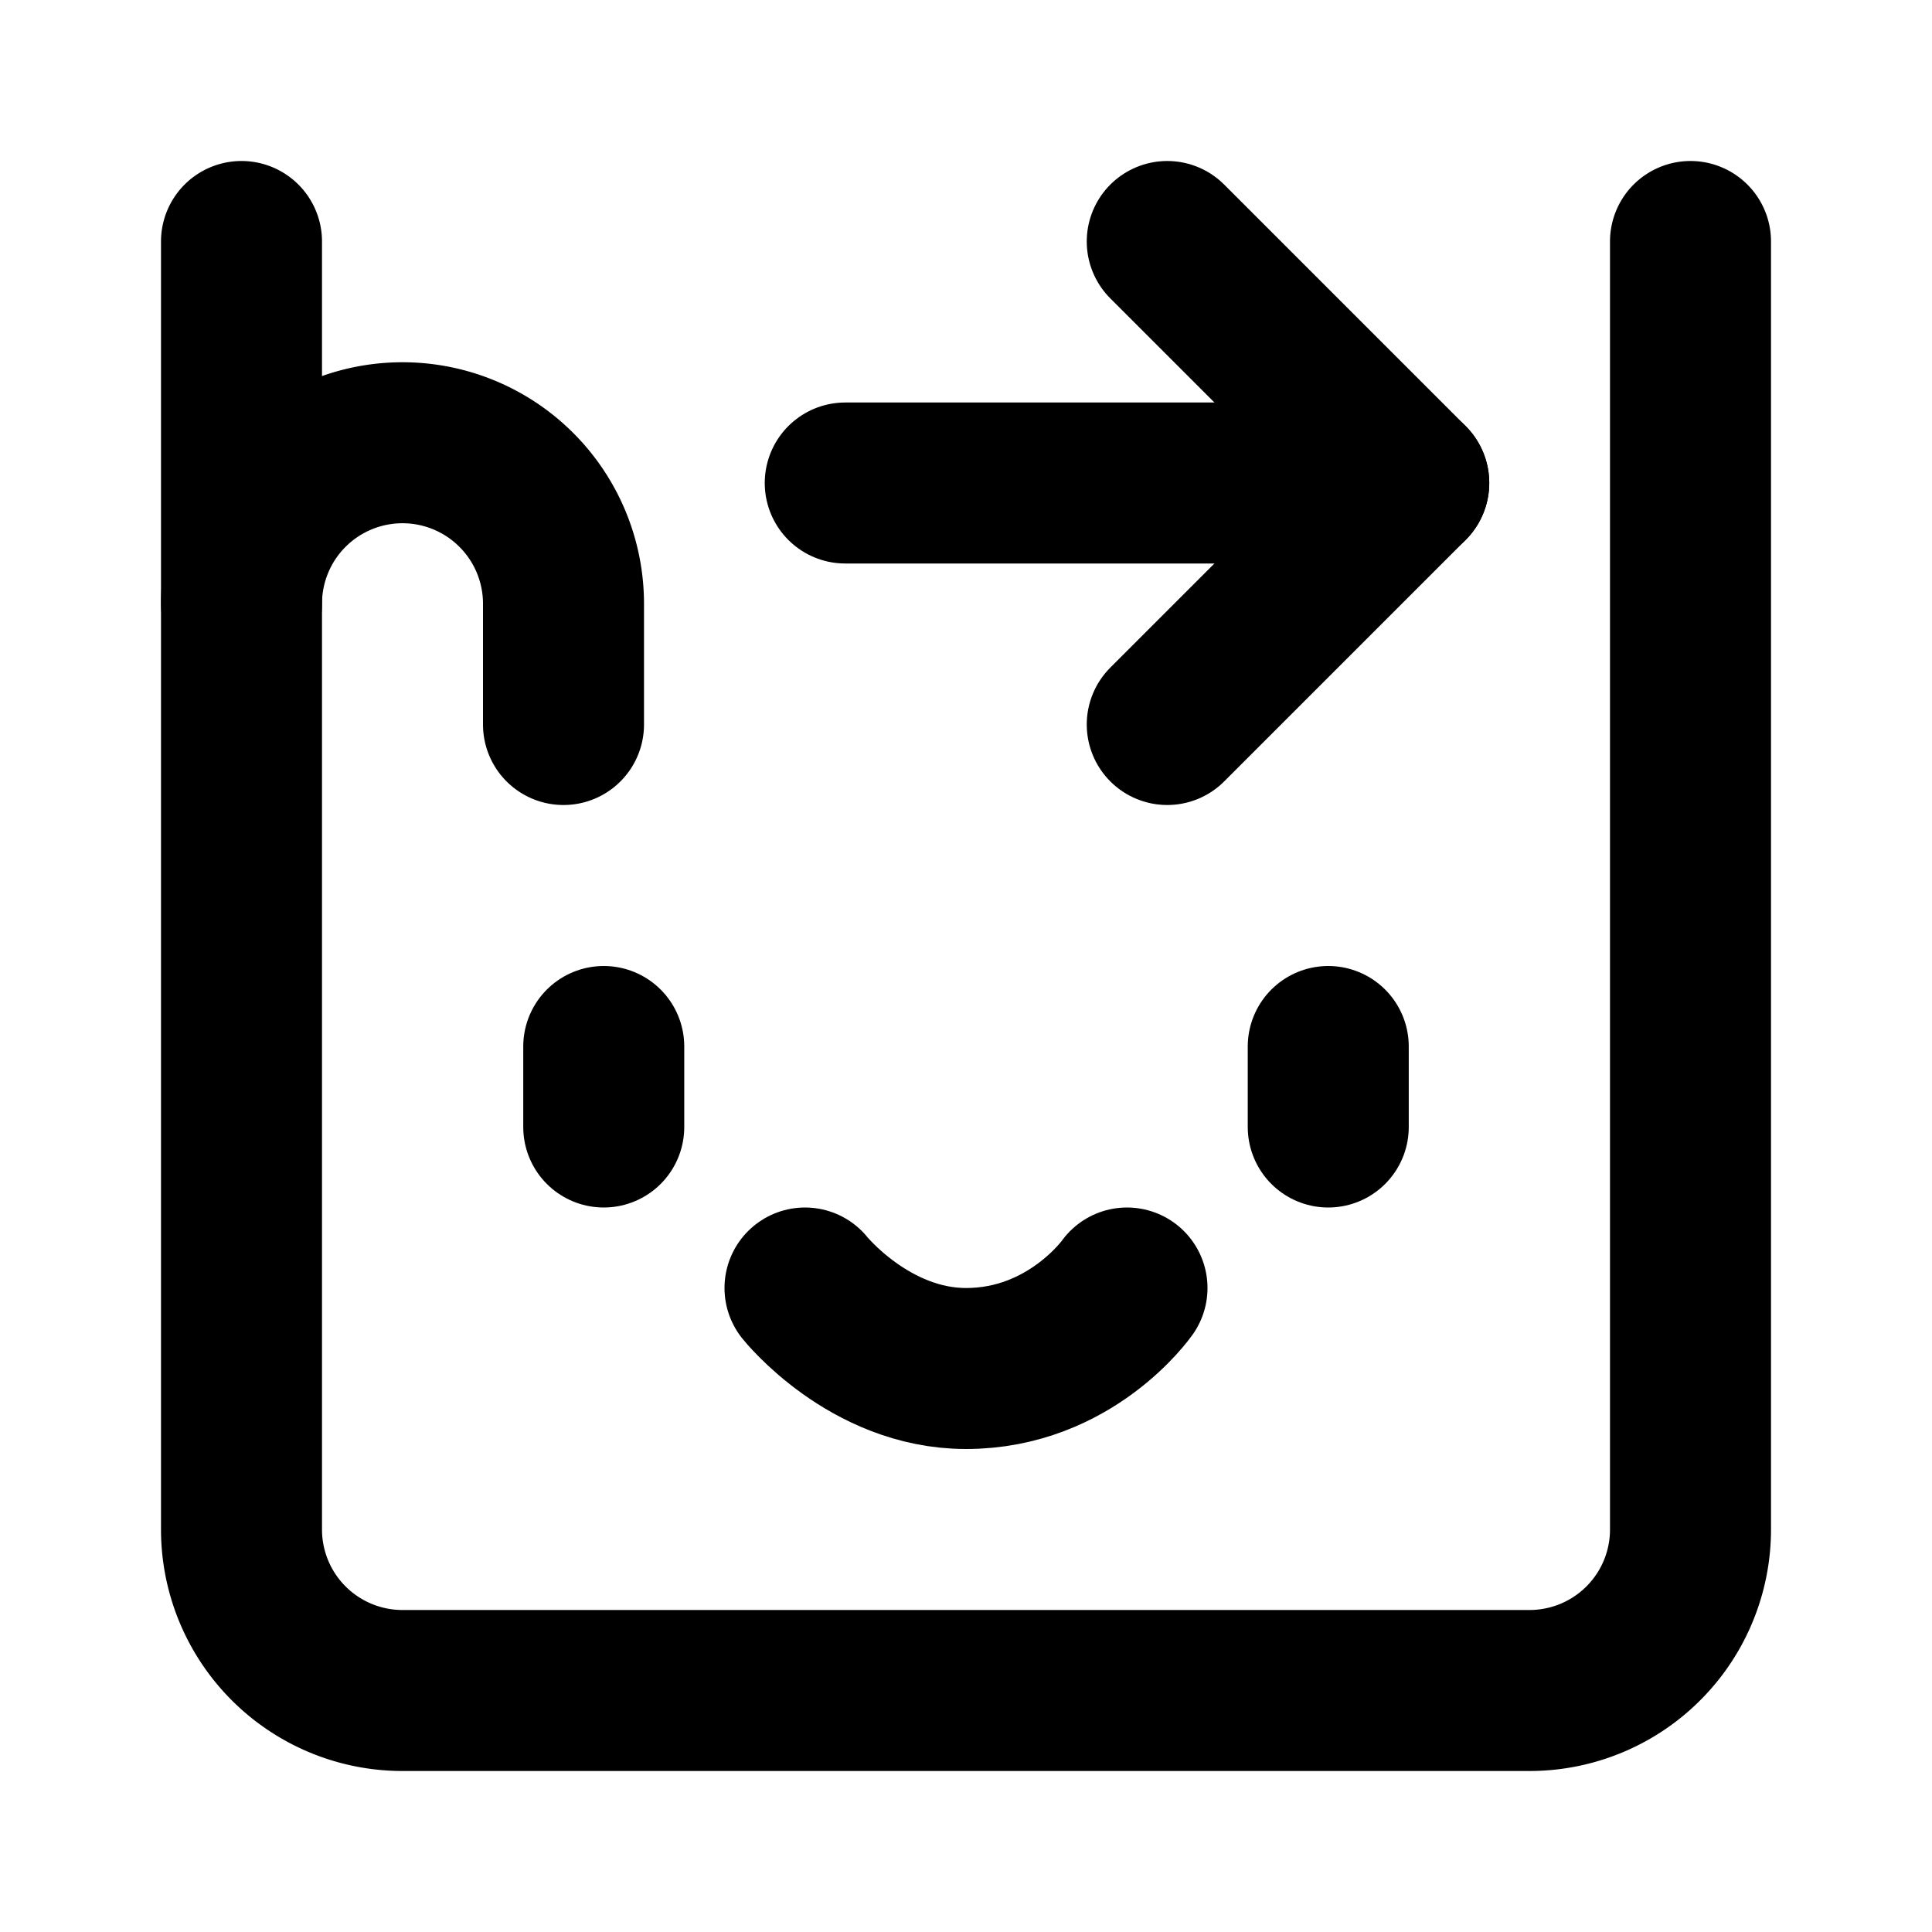 <svg
  xmlns="http://www.w3.org/2000/svg"
  width="24"
  height="24"
  viewBox="0 0 24 24"
  fill="none"
  stroke="currentColor"
  stroke-width="2"
  stroke-linecap="round"
  stroke-linejoin="round"
>
  <path d="M 10.5 6 L 17.5 6" />
  <path d="M10 16s.8 1 2 1c1.3 0 2-1 2-1" />
  <path d="m14.5 9 3-3-3-3" />
  <path d="M16.5 13v1" />
  <path d="M3 3v16a2 2 0 0 0 2 2h14a2 2 0 0 0 2-2V3" />
  <path d="M7 9V7.5a2 2 0 0 0-4 0" />
  <path d="M7.5 13v1" />
</svg>